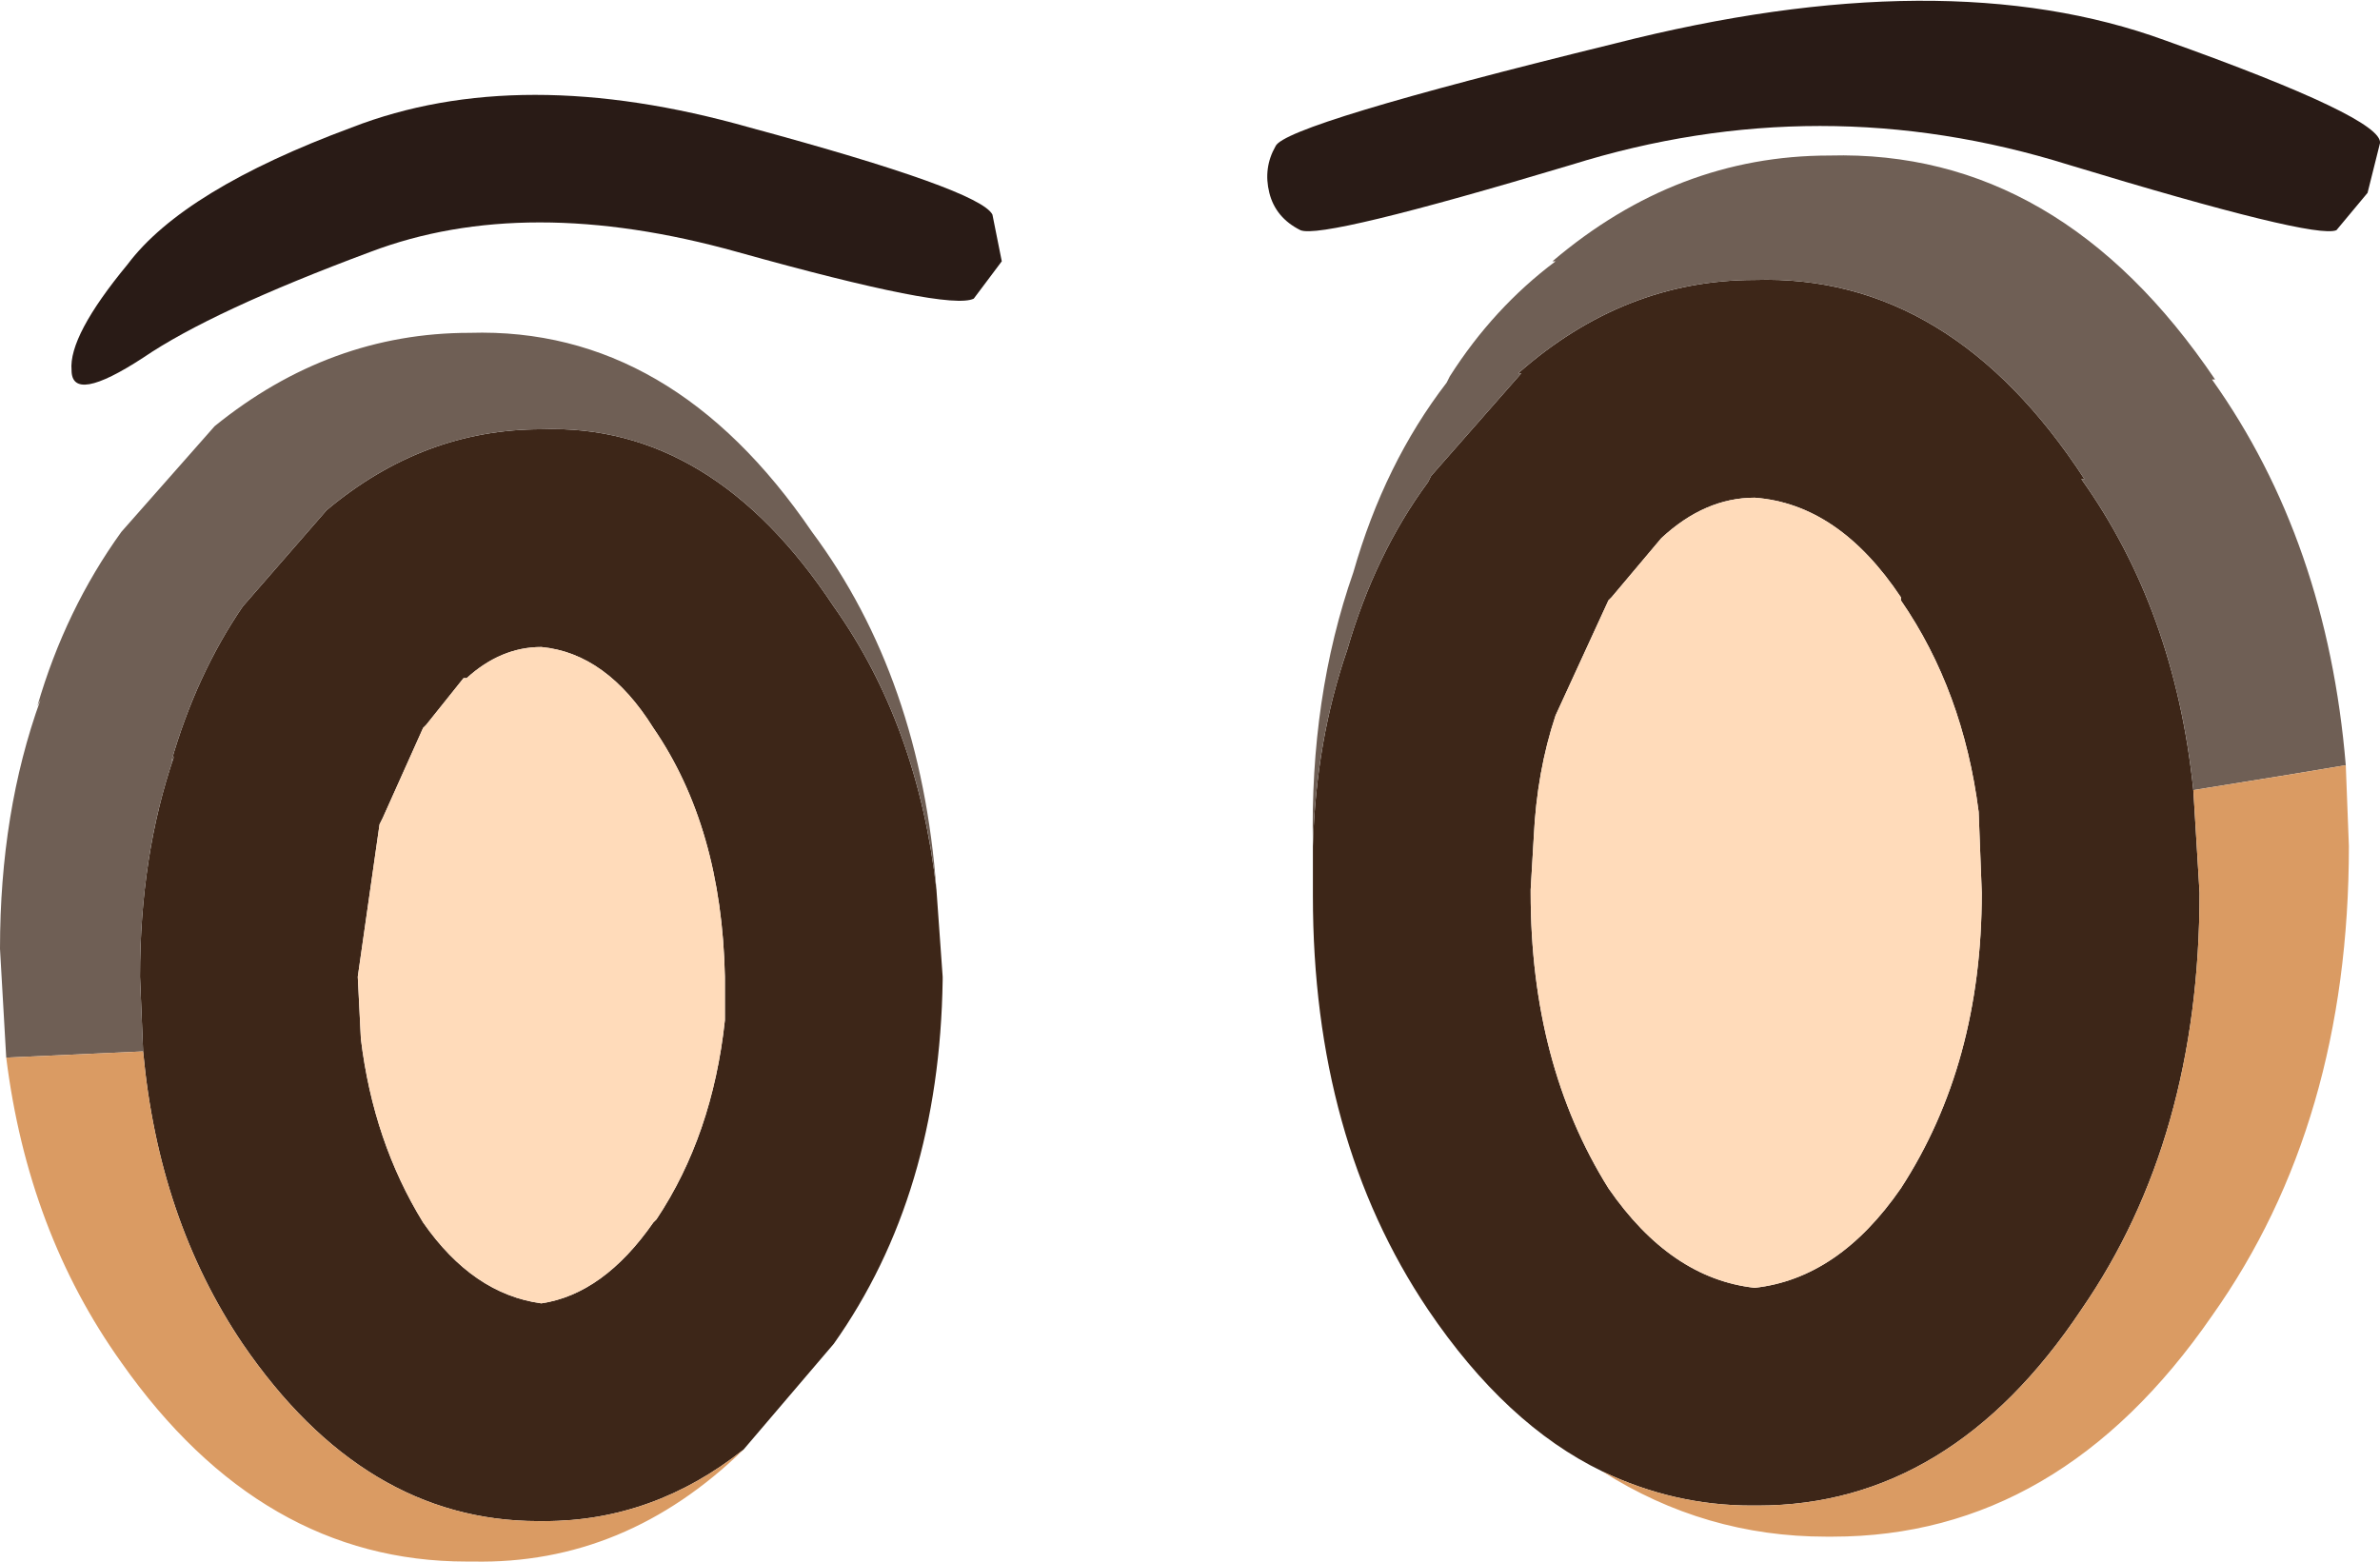 <?xml version="1.0" encoding="UTF-8" standalone="no"?>
<svg xmlns:ffdec="https://www.free-decompiler.com/flash" xmlns:xlink="http://www.w3.org/1999/xlink" ffdec:objectType="shape" height="25.1px" width="38.25px" xmlns="http://www.w3.org/2000/svg">
  <g transform="matrix(1.0, 0.0, 0.0, 1.0, 8.5, 18.1)">
    <path d="M12.6 -4.5 Q12.65 -6.2 13.15 -7.65 13.6 -9.2 14.45 -10.35 L14.5 -10.45 15.95 -12.1 15.9 -12.1 Q17.6 -13.6 19.7 -13.6 22.85 -13.7 25.0 -10.4 L24.95 -10.4 Q26.45 -8.3 26.75 -5.4 L26.85 -3.75 Q26.85 0.2 24.95 2.95 22.85 6.1 19.75 6.1 L19.65 6.1 Q18.4 6.1 17.25 5.55 15.7 4.8 14.45 2.95 12.6 0.2 12.6 -3.7 L12.6 -3.75 12.6 -4.25 12.6 -4.45 12.6 -4.5 M-2.35 -4.95 L-2.4 -4.85 -2.75 -2.4 -2.7 -1.4 Q-2.5 0.25 -1.7 1.55 -0.9 2.7 0.2 2.85 1.2 2.7 2.0 1.55 L2.05 1.5 Q2.95 0.15 3.15 -1.7 L3.15 -2.35 3.15 -2.4 Q3.1 -4.8 2.0 -6.4 1.25 -7.6 0.2 -7.7 -0.45 -7.7 -1.0 -7.2 L-1.05 -7.2 -1.65 -6.45 -1.7 -6.4 -2.35 -4.95 M-6.2 -1.2 L-6.25 -2.4 Q-6.25 -4.35 -5.7 -5.95 L-5.75 -5.85 Q-5.35 -7.25 -4.6 -8.35 L-3.25 -9.9 Q-1.7 -11.2 0.2 -11.2 2.95 -11.3 4.9 -8.35 6.25 -6.45 6.55 -3.8 L6.65 -2.4 6.65 -2.35 Q6.6 1.1 4.9 3.5 L3.45 5.2 Q2.0 6.35 0.25 6.35 L0.15 6.35 Q-2.65 6.35 -4.6 3.5 -5.95 1.5 -6.2 -1.2 M18.2 -9.45 L17.4 -8.5 17.35 -8.45 16.5 -6.6 Q16.2 -5.7 16.15 -4.65 L16.1 -3.8 16.1 -3.75 Q16.1 -1.0 17.35 1.0 18.35 2.45 19.7 2.6 21.05 2.45 22.05 1.0 23.35 -1.0 23.35 -3.75 L23.3 -5.05 Q23.05 -7.0 22.05 -8.45 L22.05 -8.5 Q21.05 -10.0 19.7 -10.1 18.9 -10.1 18.2 -9.45" fill="#3d2618" fill-rule="evenodd" stroke="none"/>
    <path d="M12.6 -4.5 Q12.55 -6.9 13.25 -8.9 13.75 -10.65 14.75 -11.95 L14.8 -12.05 Q15.5 -13.15 16.5 -13.9 L16.45 -13.9 Q18.45 -15.6 20.9 -15.6 24.6 -15.7 27.1 -12.0 L27.05 -12.0 Q28.9 -9.4 29.2 -5.8 L28.3 -5.65 26.75 -5.4 Q26.45 -8.3 24.95 -10.4 L25.0 -10.4 Q22.85 -13.7 19.7 -13.6 17.6 -13.6 15.9 -12.1 L15.95 -12.1 14.5 -10.45 14.45 -10.35 Q13.6 -9.2 13.15 -7.65 12.65 -6.2 12.6 -4.5 M6.55 -3.8 Q6.25 -6.45 4.9 -8.35 2.95 -11.3 0.2 -11.2 -1.7 -11.2 -3.25 -9.9 L-4.6 -8.35 Q-5.35 -7.25 -5.75 -5.85 L-5.7 -5.95 Q-6.25 -4.35 -6.25 -2.4 L-6.2 -1.2 -8.4 -1.1 -8.5 -2.85 Q-8.5 -5.05 -7.85 -6.85 L-7.9 -6.75 Q-7.45 -8.3 -6.55 -9.55 L-5.05 -11.25 Q-3.2 -12.75 -0.95 -12.75 2.3 -12.85 4.55 -9.55 6.3 -7.2 6.55 -3.8" fill="#6f5f55" fill-rule="evenodd" stroke="none"/>
    <path d="M-2.35 -4.95 L-1.7 -6.4 -1.65 -6.45 -1.05 -7.2 -1.0 -7.2 Q-0.45 -7.7 0.2 -7.7 1.25 -7.6 2.0 -6.4 3.1 -4.8 3.15 -2.4 L3.15 -2.35 3.15 -1.7 Q2.95 0.15 2.05 1.5 L2.0 1.55 Q1.2 2.7 0.2 2.85 -0.9 2.7 -1.7 1.55 -2.5 0.25 -2.7 -1.4 L-2.75 -2.4 -2.4 -4.85 -2.35 -4.95 M18.2 -9.45 Q18.9 -10.1 19.7 -10.1 21.05 -10.0 22.05 -8.5 L22.05 -8.45 Q23.05 -7.0 23.3 -5.05 L23.35 -3.75 Q23.35 -1.0 22.05 1.0 21.05 2.45 19.7 2.6 18.35 2.45 17.35 1.0 16.1 -1.0 16.1 -3.75 L16.1 -3.8 16.15 -4.65 Q16.2 -5.7 16.5 -6.6 L17.35 -8.45 17.4 -8.5 18.2 -9.45" fill="#ffdbba" fill-rule="evenodd" stroke="none"/>
    <path d="M26.75 -5.4 L28.3 -5.65 29.2 -5.8 29.25 -4.5 Q29.25 -0.05 27.05 3.05 24.6 6.6 20.95 6.6 L20.85 6.6 Q18.9 6.6 17.25 5.55 18.4 6.1 19.65 6.1 L19.75 6.1 Q22.85 6.1 24.95 2.95 26.85 0.2 26.85 -3.75 L26.75 -5.4 M-6.2 -1.2 Q-5.95 1.5 -4.6 3.5 -2.65 6.35 0.15 6.35 L0.25 6.35 Q2.0 6.35 3.45 5.2 1.55 7.05 -0.9 7.0 L-1.0 7.0 Q-4.3 7.0 -6.55 3.8 -8.05 1.7 -8.4 -1.1 L-6.2 -1.2" fill="#da9b63" fill-rule="evenodd" stroke="none"/>
    <path d="M29.05 -14.4 Q28.7 -14.25 24.75 -15.45 20.75 -16.7 16.75 -15.45 12.75 -14.25 12.4 -14.4 12.0 -14.6 11.9 -15.0 11.8 -15.4 12.0 -15.75 12.15 -16.1 17.45 -17.4 22.75 -18.75 26.3 -17.45 29.8 -16.2 29.75 -15.8 L29.55 -15.0 29.05 -14.4" fill="#291b16" fill-rule="evenodd" stroke="none"/>
    <path d="M3.55 -16.05 Q7.25 -15.05 7.45 -14.65 L7.6 -13.9 7.15 -13.3 Q6.75 -13.1 3.35 -14.05 -0.05 -15.0 -2.55 -14.05 -5.1 -13.1 -6.2 -12.35 -7.35 -11.6 -7.35 -12.15 -7.4 -12.7 -6.45 -13.85 -5.55 -15.05 -2.85 -16.05 -0.15 -17.1 3.55 -16.05" fill="#291b16" fill-rule="evenodd" stroke="none"/>
  </g>
</svg>
